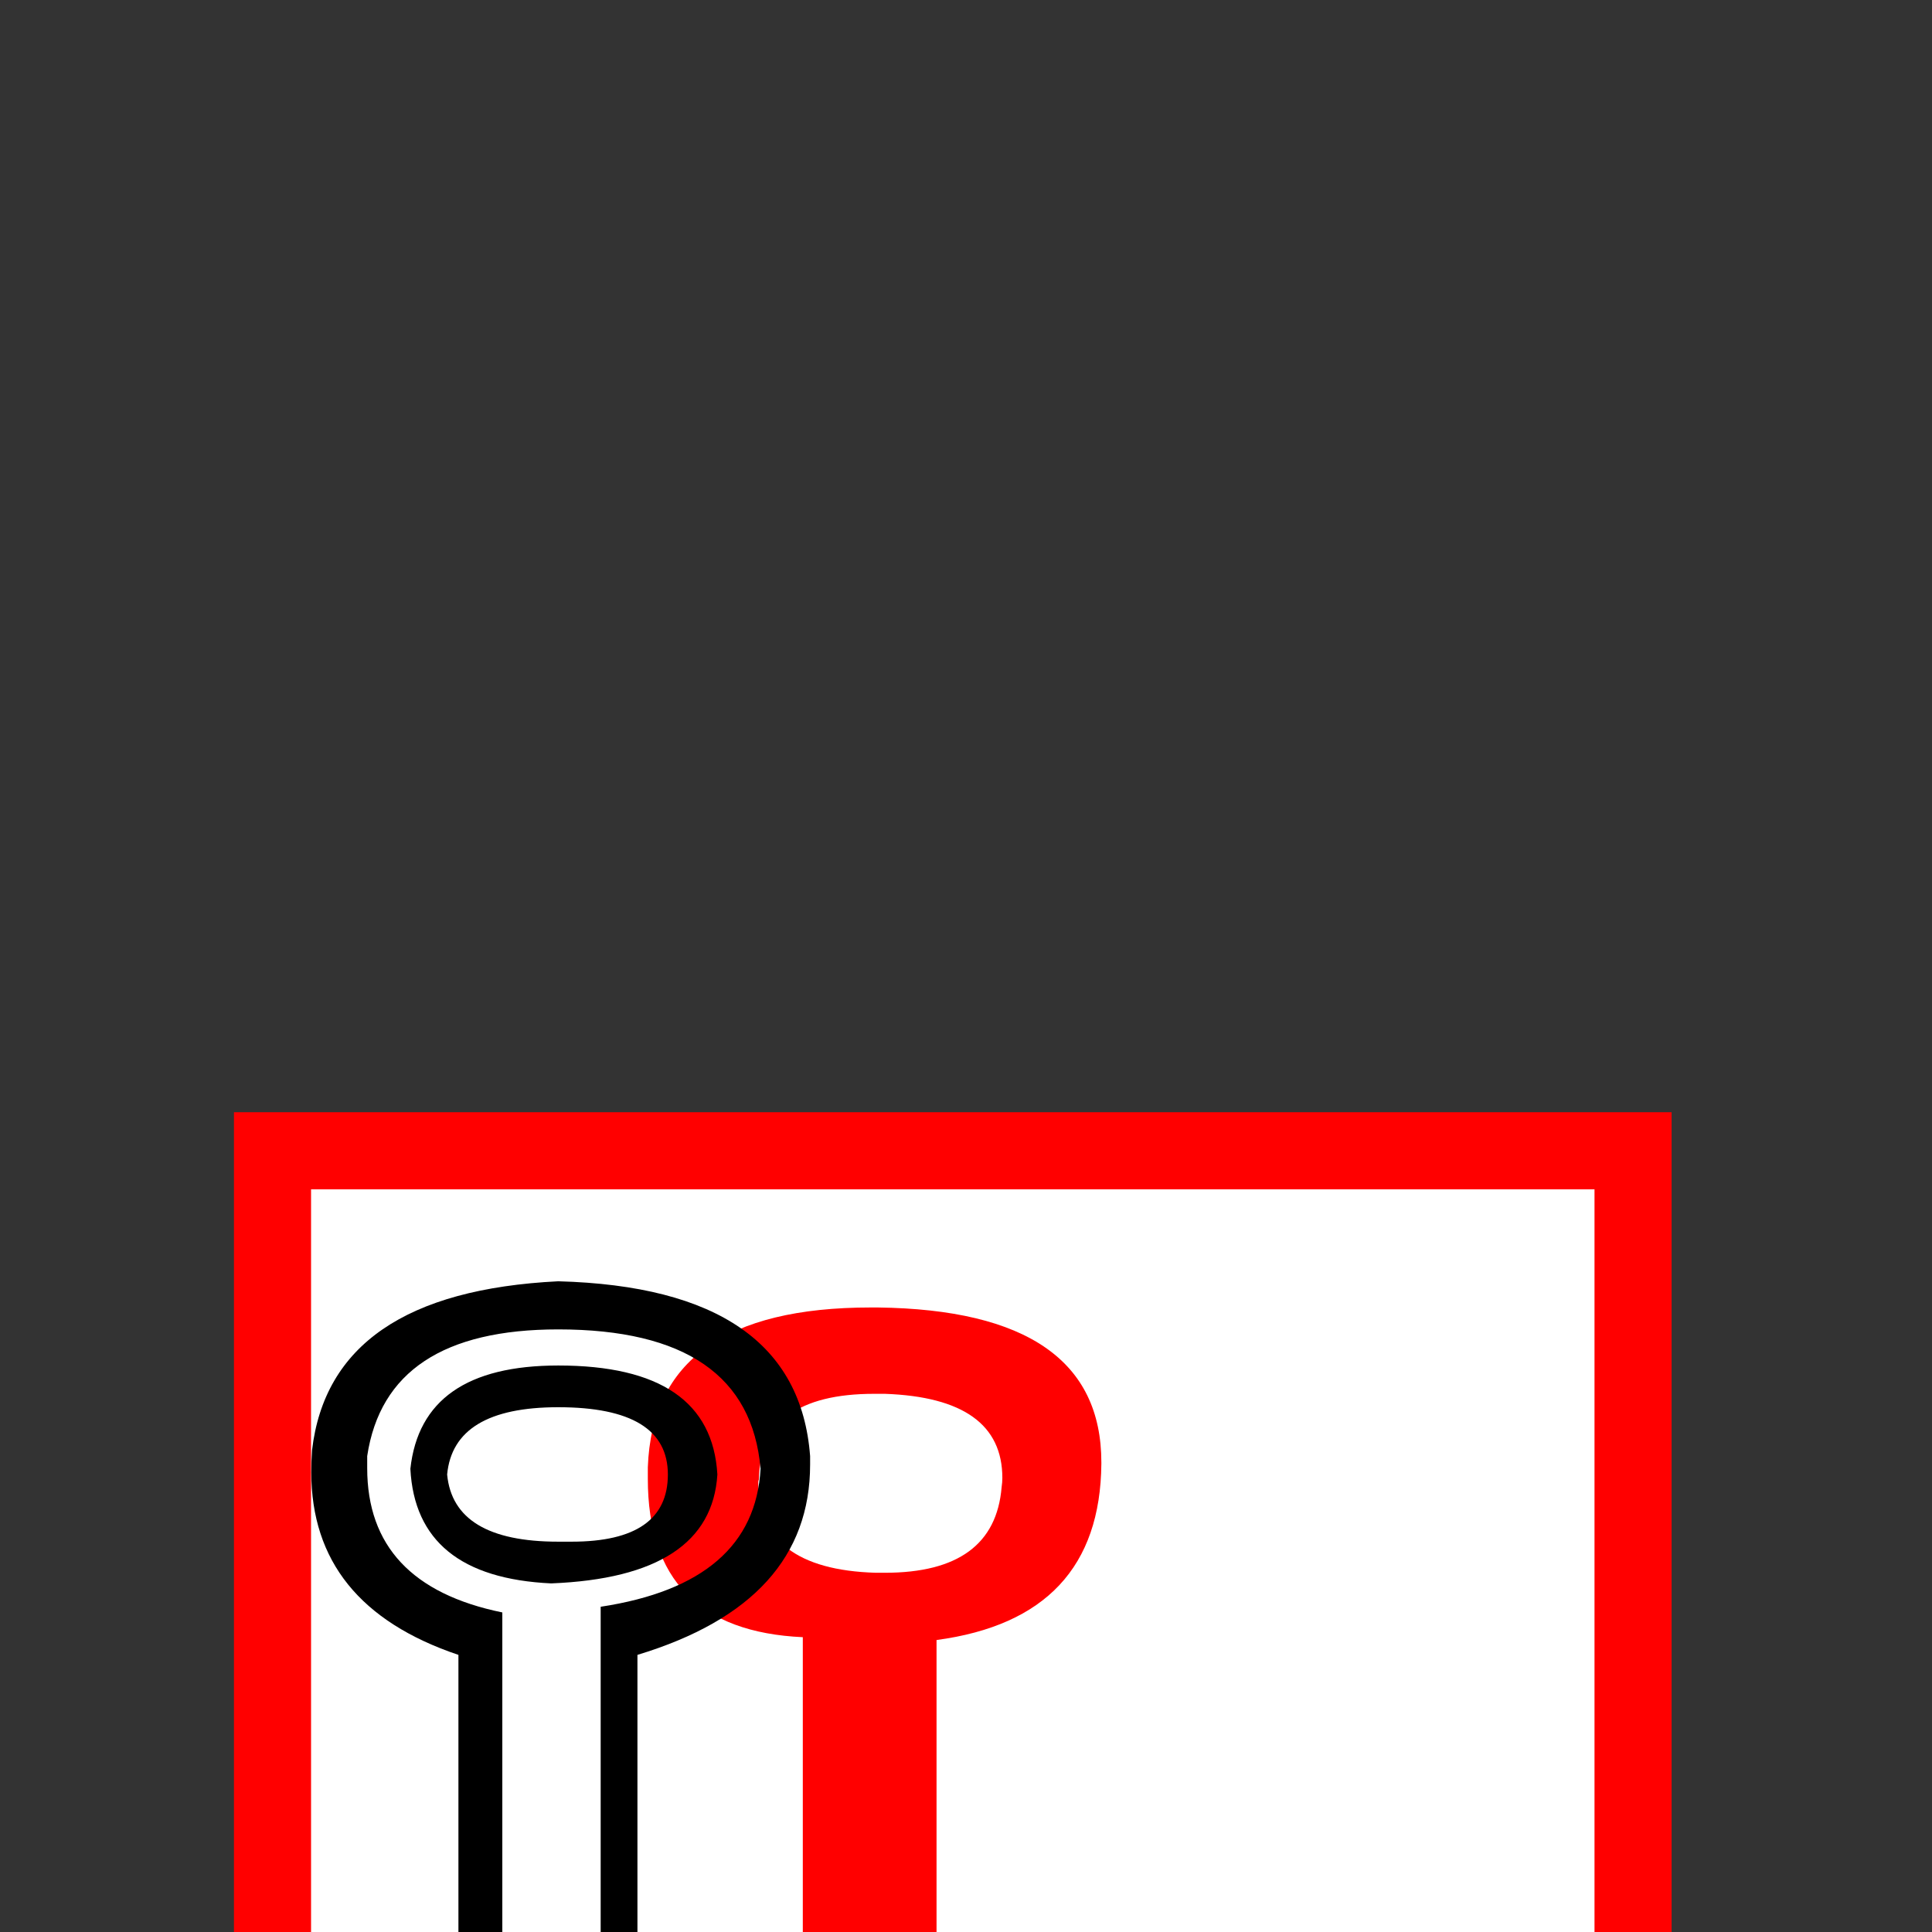 <?xml version="1.0" encoding="UTF-8" standalone="no"?>
<svg width="11.289mm" height="11.289mm"
 viewBox="0 0 32 32"
 xmlns="http://www.w3.org/2000/svg" xmlns:xlink="http://www.w3.org/1999/xlink"  version="1.2" baseProfile="tiny">
<rect x="0" y="0" width="32" height="32" fill="#333333" stroke="none"/>
<title>Qt SVG Document</title>
<desc>Generated with Qt</desc>
<defs>
</defs>
<g fill="none" stroke="black" stroke-width="1" fill-rule="evenodd" stroke-linecap="square" stroke-linejoin="bevel" >

<g fill="#ffffff" fill-opacity="1" stroke="none" transform="matrix(1,0,0,1,15.375,12.734)"
font-family="MS Shell Dlg 2" font-size="9.8" font-weight="400" font-style="normal" 
>
<path vector-effect="none" fill-rule="nonzero" d="M11.062,6.438 L11.062,28.75 L-11.25,28.75 L-11.25,6.438 L11.062,6.438"/>
</g>

<g fill="none" stroke="#000000" stroke-opacity="1" stroke-width="1" stroke-linecap="square" stroke-linejoin="bevel" transform="matrix(1,0,0,1,0,0)"
font-family="MS Shell Dlg 2" font-size="9.8" font-weight="400" font-style="normal" 
>
</g>

<g fill="#ff0000" fill-opacity="1" stroke="none" transform="matrix(1,0,0,1,15.875,12.734)"
font-family="MS Shell Dlg 2" font-size="9.8" font-weight="400" font-style="normal" 
>
<path vector-effect="none" fill-rule="nonzero" d="M11.812,5.688 L11.812,29.5 L-12,29.5 L-12,5.688 L11.812,5.688 M-10.723,6.965 L-10.723,28.223 L10.535,28.223 L10.535,6.965 L-10.723,6.965 M-1.219,10.352 L-1.395,10.352 C-2.652,10.352 -3.289,10.824 -3.305,11.77 C-3.312,11.785 -3.316,11.801 -3.316,11.816 C-3.316,12.777 -2.668,13.277 -1.371,13.316 L-1.219,13.316 C-0.008,13.316 0.637,12.844 0.715,11.898 C0.723,11.844 0.727,11.793 0.727,11.746 C0.727,10.863 0.078,10.398 -1.219,10.352 M-5.145,11.57 C-5.082,9.805 -3.852,8.922 -1.453,8.922 L-1.336,8.922 C1.133,8.953 2.367,9.809 2.367,11.488 L2.367,11.512 C2.352,13.215 1.441,14.188 -0.363,14.43 L-0.363,19.961 L3.727,19.949 L3.727,21.93 L2.238,21.93 L2.238,24.379 L3.727,24.379 L3.727,26.312 L-2.578,26.312 L-2.578,14.383 C-4.289,14.305 -5.145,13.43 -5.145,11.758 L-5.145,11.57"/>
</g>

<g fill="none" stroke="#000000" stroke-opacity="1" stroke-width="1" stroke-linecap="square" stroke-linejoin="bevel" transform="matrix(1,0,0,1,0,0)"
font-family="MS Shell Dlg 2" font-size="9.8" font-weight="400" font-style="normal" 
>
</g>

<g fill="#000000" fill-opacity="1" stroke="none" transform="matrix(1,0,0,1,10.57,12.734)"
font-family="MS Shell Dlg 2" font-size="9.8" font-weight="400" font-style="normal" 
>
<path vector-effect="none" fill-rule="nonzero" d="M-4.488,11.383 L-4.488,11.582 C-4.488,12.871 -3.742,13.668 -2.25,13.973 L-2.25,26.078 L-0.621,26.078 L-0.621,13.879 C1.074,13.621 1.957,12.859 2.027,11.594 C1.895,10.055 0.777,9.285 -1.324,9.285 C-3.223,9.285 -4.277,9.984 -4.488,11.383 M-1.324,9.883 C0.363,9.883 1.242,10.484 1.312,11.688 C1.242,12.82 0.324,13.422 -1.441,13.492 C-2.934,13.422 -3.711,12.789 -3.773,11.594 C-3.648,10.453 -2.832,9.883 -1.324,9.883 M-3.164,11.688 C-3.094,12.43 -2.48,12.801 -1.324,12.801 L-1.102,12.801 C-0.039,12.801 0.492,12.43 0.492,11.688 C0.492,10.945 -0.113,10.574 -1.324,10.574 C-2.48,10.574 -3.094,10.945 -3.164,11.688 M0.492,20.195 L0.492,26.078 L3.152,26.078 L3.152,24.484 L2.027,24.484 L2.027,21.578 L3.246,21.578 L3.246,20.195 L0.492,20.195 M-1.324,8.488 C1.316,8.559 2.707,9.523 2.848,11.383 L2.848,11.523 C2.848,13.047 1.895,14.098 -0.012,14.676 L-0.012,19.68 L3.855,19.68 L3.855,22.188 L2.637,22.188 L2.637,23.887 L3.855,23.887 L3.855,26.781 L-2.051,26.781 C-2.668,26.781 -2.977,26.512 -2.977,25.973 L-2.977,14.676 C-4.602,14.129 -5.414,13.121 -5.414,11.652 C-5.414,11.535 -5.41,11.414 -5.402,11.289 C-5.199,9.547 -3.84,8.613 -1.324,8.488 "/>
</g>

<g fill="none" stroke="#000000" stroke-opacity="1" stroke-width="1" stroke-linecap="square" stroke-linejoin="bevel" transform="matrix(1,0,0,1,0,0)"
font-family="MS Shell Dlg 2" font-size="9.8" font-weight="400" font-style="normal" 
>
</g>
</g>
</svg>
